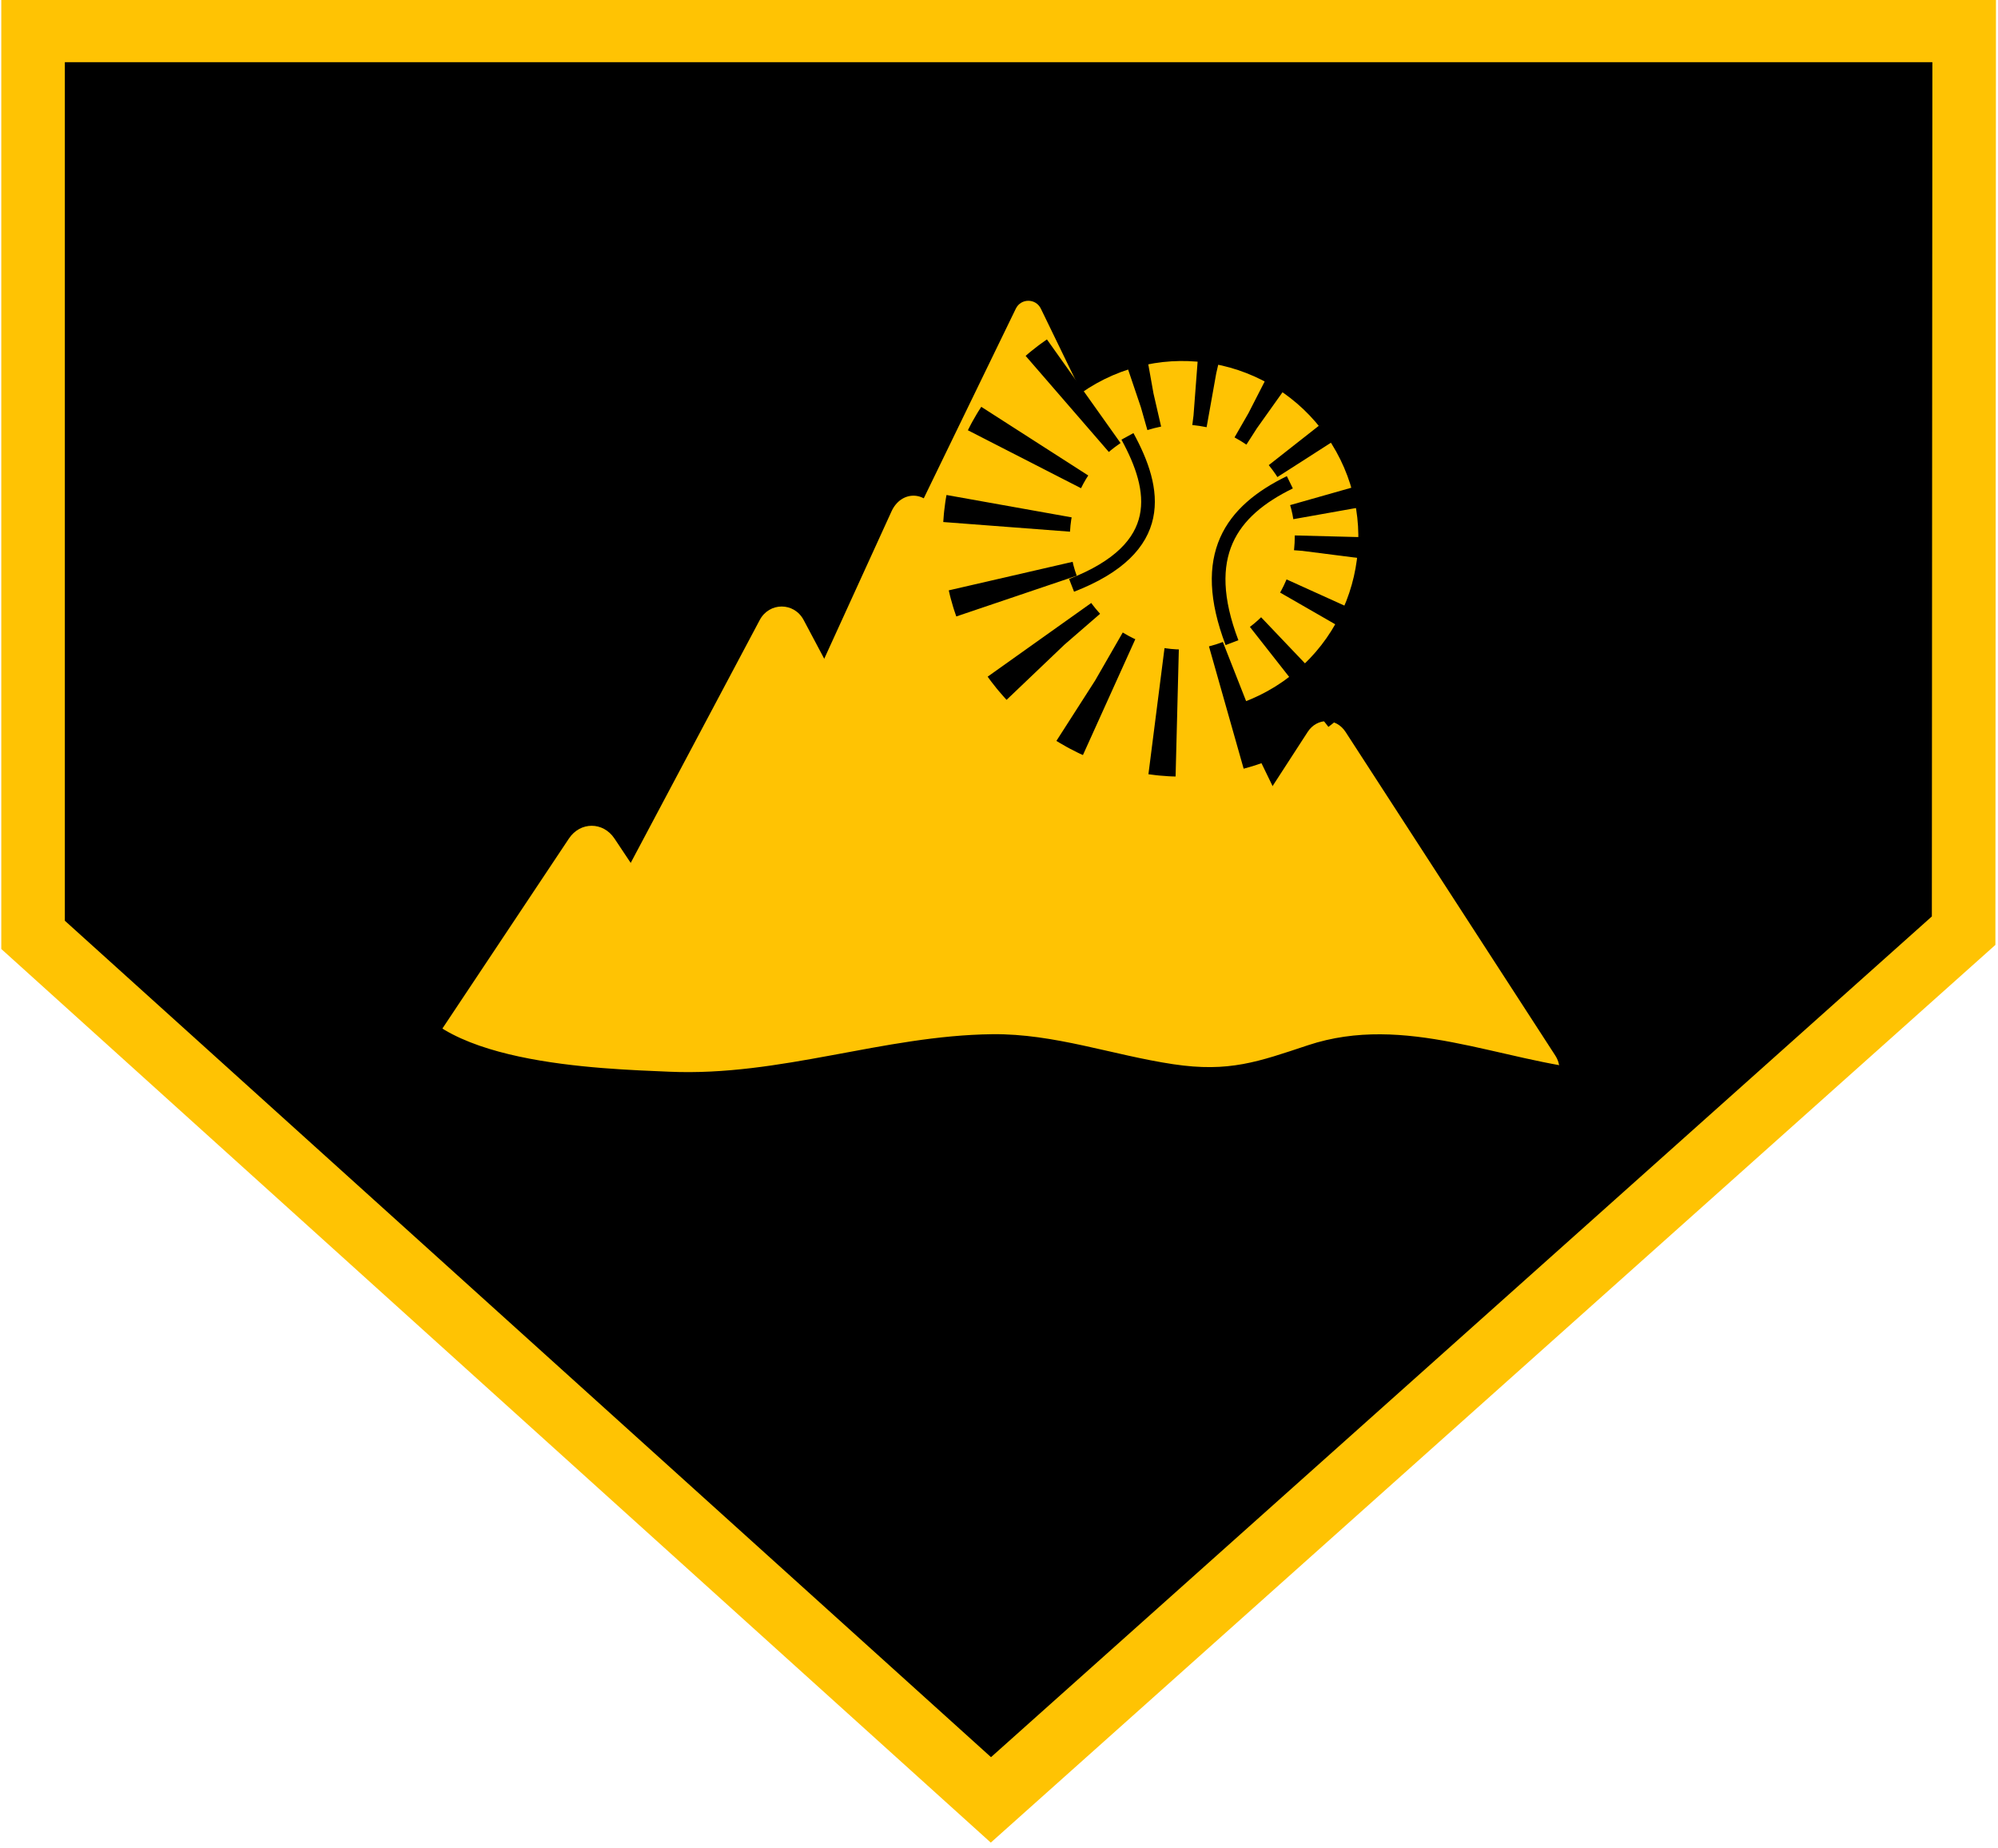 <?xml version="1.0" encoding="utf-8"?>
<!-- Generator: Adobe Illustrator 16.0.0, SVG Export Plug-In . SVG Version: 6.00 Build 0)  -->
<!DOCTYPE svg PUBLIC "-//W3C//DTD SVG 1.0//EN" "http://www.w3.org/TR/2001/REC-SVG-20010904/DTD/svg10.dtd">
<svg version="1.0" id="Layer_1" xmlns="http://www.w3.org/2000/svg" xmlns:xlink="http://www.w3.org/1999/xlink" x="0px" y="0px"
	 width="125.738px" height="116.301px" viewBox="0 0 125.738 116.301" enable-background="new 0 0 125.738 116.301"
	 xml:space="preserve">
<polygon points="2.081,1.913 123.609,1.913 123.575,58.561 62.359,113.255 2.081,58.824 "/>
<g>
	<defs>
		<rect id="SVGID_1_" width="125.738" height="116.301"/>
	</defs>
	<clipPath id="SVGID_2_">
		<use xlink:href="#SVGID_1_"  overflow="visible"/>
	</clipPath>
	<polygon clip-path="url(#SVGID_2_)" fill="none" stroke="#FFC303" stroke-width="4" stroke-miterlimit="10" points="2.081,1.913 
		123.609,1.913 123.575,58.561 62.359,113.255 2.081,58.824 	"/>
</g>
<polygon points="52.481,42.787 58.983,53.894 65.485,65 52.481,65 39.478,65 45.979,53.894 "/>
<polygon points="40.35,52.913 43.703,58.957 47.054,65 40.35,65 33.645,65 36.997,58.957 "/>
<polygon points="61.454,30.664 70.336,47.832 79.217,64.999 61.454,64.999 43.691,64.999 52.572,47.832 "/>
<polygon points="81.551,48.708 87.751,56.854 93.952,65 81.551,65 69.149,65 75.351,56.854 "/>
<g>
	<defs>
		<rect id="SVGID_3_" width="125.738" height="116.301"/>
	</defs>
	<clipPath id="SVGID_4_">
		<use xlink:href="#SVGID_3_"  overflow="visible"/>
	</clipPath>
	<path clip-path="url(#SVGID_4_)" fill="#FFC303" d="M47.812,39.013c0.601-1.132,2.162-1.132,2.763,0l7.041,13.253l7.124,13.409
		c0.583,1.098-0.178,2.446-1.382,2.446H49.193H35.028c-1.203,0-1.965-1.349-1.381-2.446l7.123-13.409L47.812,39.013z"/>
	<path clip-path="url(#SVGID_4_)" fill="#FFC303" d="M56.104,32.178c0.601-1.317,2.162-1.317,2.763,0L65.908,47.6l7.124,15.602
		c0.583,1.277-0.178,2.846-1.382,2.846H57.487H43.322c-1.203,0-1.965-1.568-1.381-2.846L49.063,47.6L56.104,32.178z"/>
	<path clip-path="url(#SVGID_4_)" fill="#FFC303" d="M35.803,52.764c0.713-1.071,2.154-1.071,2.867,0l4.691,7.042l4.017,6.032
		C48.25,67.146,47.409,69,45.944,69h-8.707h-8.708c-1.465,0-2.305-1.854-1.434-3.162l4.018-6.032L35.803,52.764z"/>
	<path clip-path="url(#SVGID_4_)" fill="#FFC303" d="M63.927,19.422c0.321-0.661,1.255-0.661,1.576,0L77.13,43.373l11.796,24.3
		c0.286,0.588-0.139,1.274-0.788,1.274H64.715H41.292c-0.649,0-1.073-0.687-0.788-1.274l11.796-24.3L63.927,19.422z"/>
	<path clip-path="url(#SVGID_4_)" fill="#FFC303" d="M72.858,49.539c0.373-0.691,1.363-0.691,1.736,0l4.817,8.926l4.899,9.081
		C84.667,68.203,84.19,69,83.443,69h-9.717H64.01c-0.747,0-1.223-0.797-0.868-1.454l4.9-9.081L72.858,49.539z"/>
	<path clip-path="url(#SVGID_4_)" fill="#FFC303" d="M82.295,46.055c0.586-0.905,1.798-0.905,2.384,0l6.84,10.553l6.355,9.805
		c0.699,1.08,0.006,2.587-1.192,2.587H83.486H70.292c-1.198,0-1.893-1.507-1.192-2.587l6.355-9.805L82.295,46.055z"/>
	<path clip-path="url(#SVGID_4_)" d="M25.42,66.838c1.274,5.072,11.704,5.414,15.831,5.665c3.456,0.211,6.942,0.065,10.367-0.441
		c3.617-0.535,7.155-1.837,10.829-1.88c3.591-0.041,7.013,1.086,10.512,1.722c3.663,0.666,5.597,0.375,8.933-0.796
		c6.335-2.223,12.268,0.756,18.566,1.349c-0.121-0.011,0.197-5.088,0-5.105c-6.027-0.567-12.028-3.61-18.145-1.582
		c-3.114,1.033-4.961,1.723-8.479,1.194c-3.819-0.572-7.482-1.933-11.388-1.888c-6.863,0.08-13.31,2.666-20.331,2.36
		c-4.254-0.187-15.378-0.456-16.696-5.703C25.82,63.323,25.016,65.229,25.42,66.838"/>
	<path clip-path="url(#SVGID_4_)" fill="#FFC303" d="M68.533,24.402c5.187-3.244,12.021-1.668,15.265,3.519
		c3.243,5.186,1.668,12.021-3.52,15.264c-5.187,3.244-12.021,1.668-15.265-3.518C61.771,34.48,63.346,27.646,68.533,24.402"/>
	
		<circle clip-path="url(#SVGID_4_)" fill="none" stroke="#000000" stroke-width="8" stroke-miterlimit="10" stroke-dasharray="1.311,3.119" cx="74.406" cy="33.794" r="11.076"/>
	<path clip-path="url(#SVGID_4_)" fill="none" stroke="#000000" stroke-width="0.86" stroke-miterlimit="10" d="M70.952,27.458
		c1.818,3.327,2.55,7.012-3.515,9.375"/>
	<path clip-path="url(#SVGID_4_)" fill="none" stroke="#000000" stroke-width="0.86" stroke-miterlimit="10" d="M81.172,30.347
		c-3.698,1.806-5.733,4.586-3.64,10.09"/>
</g>
</svg>
